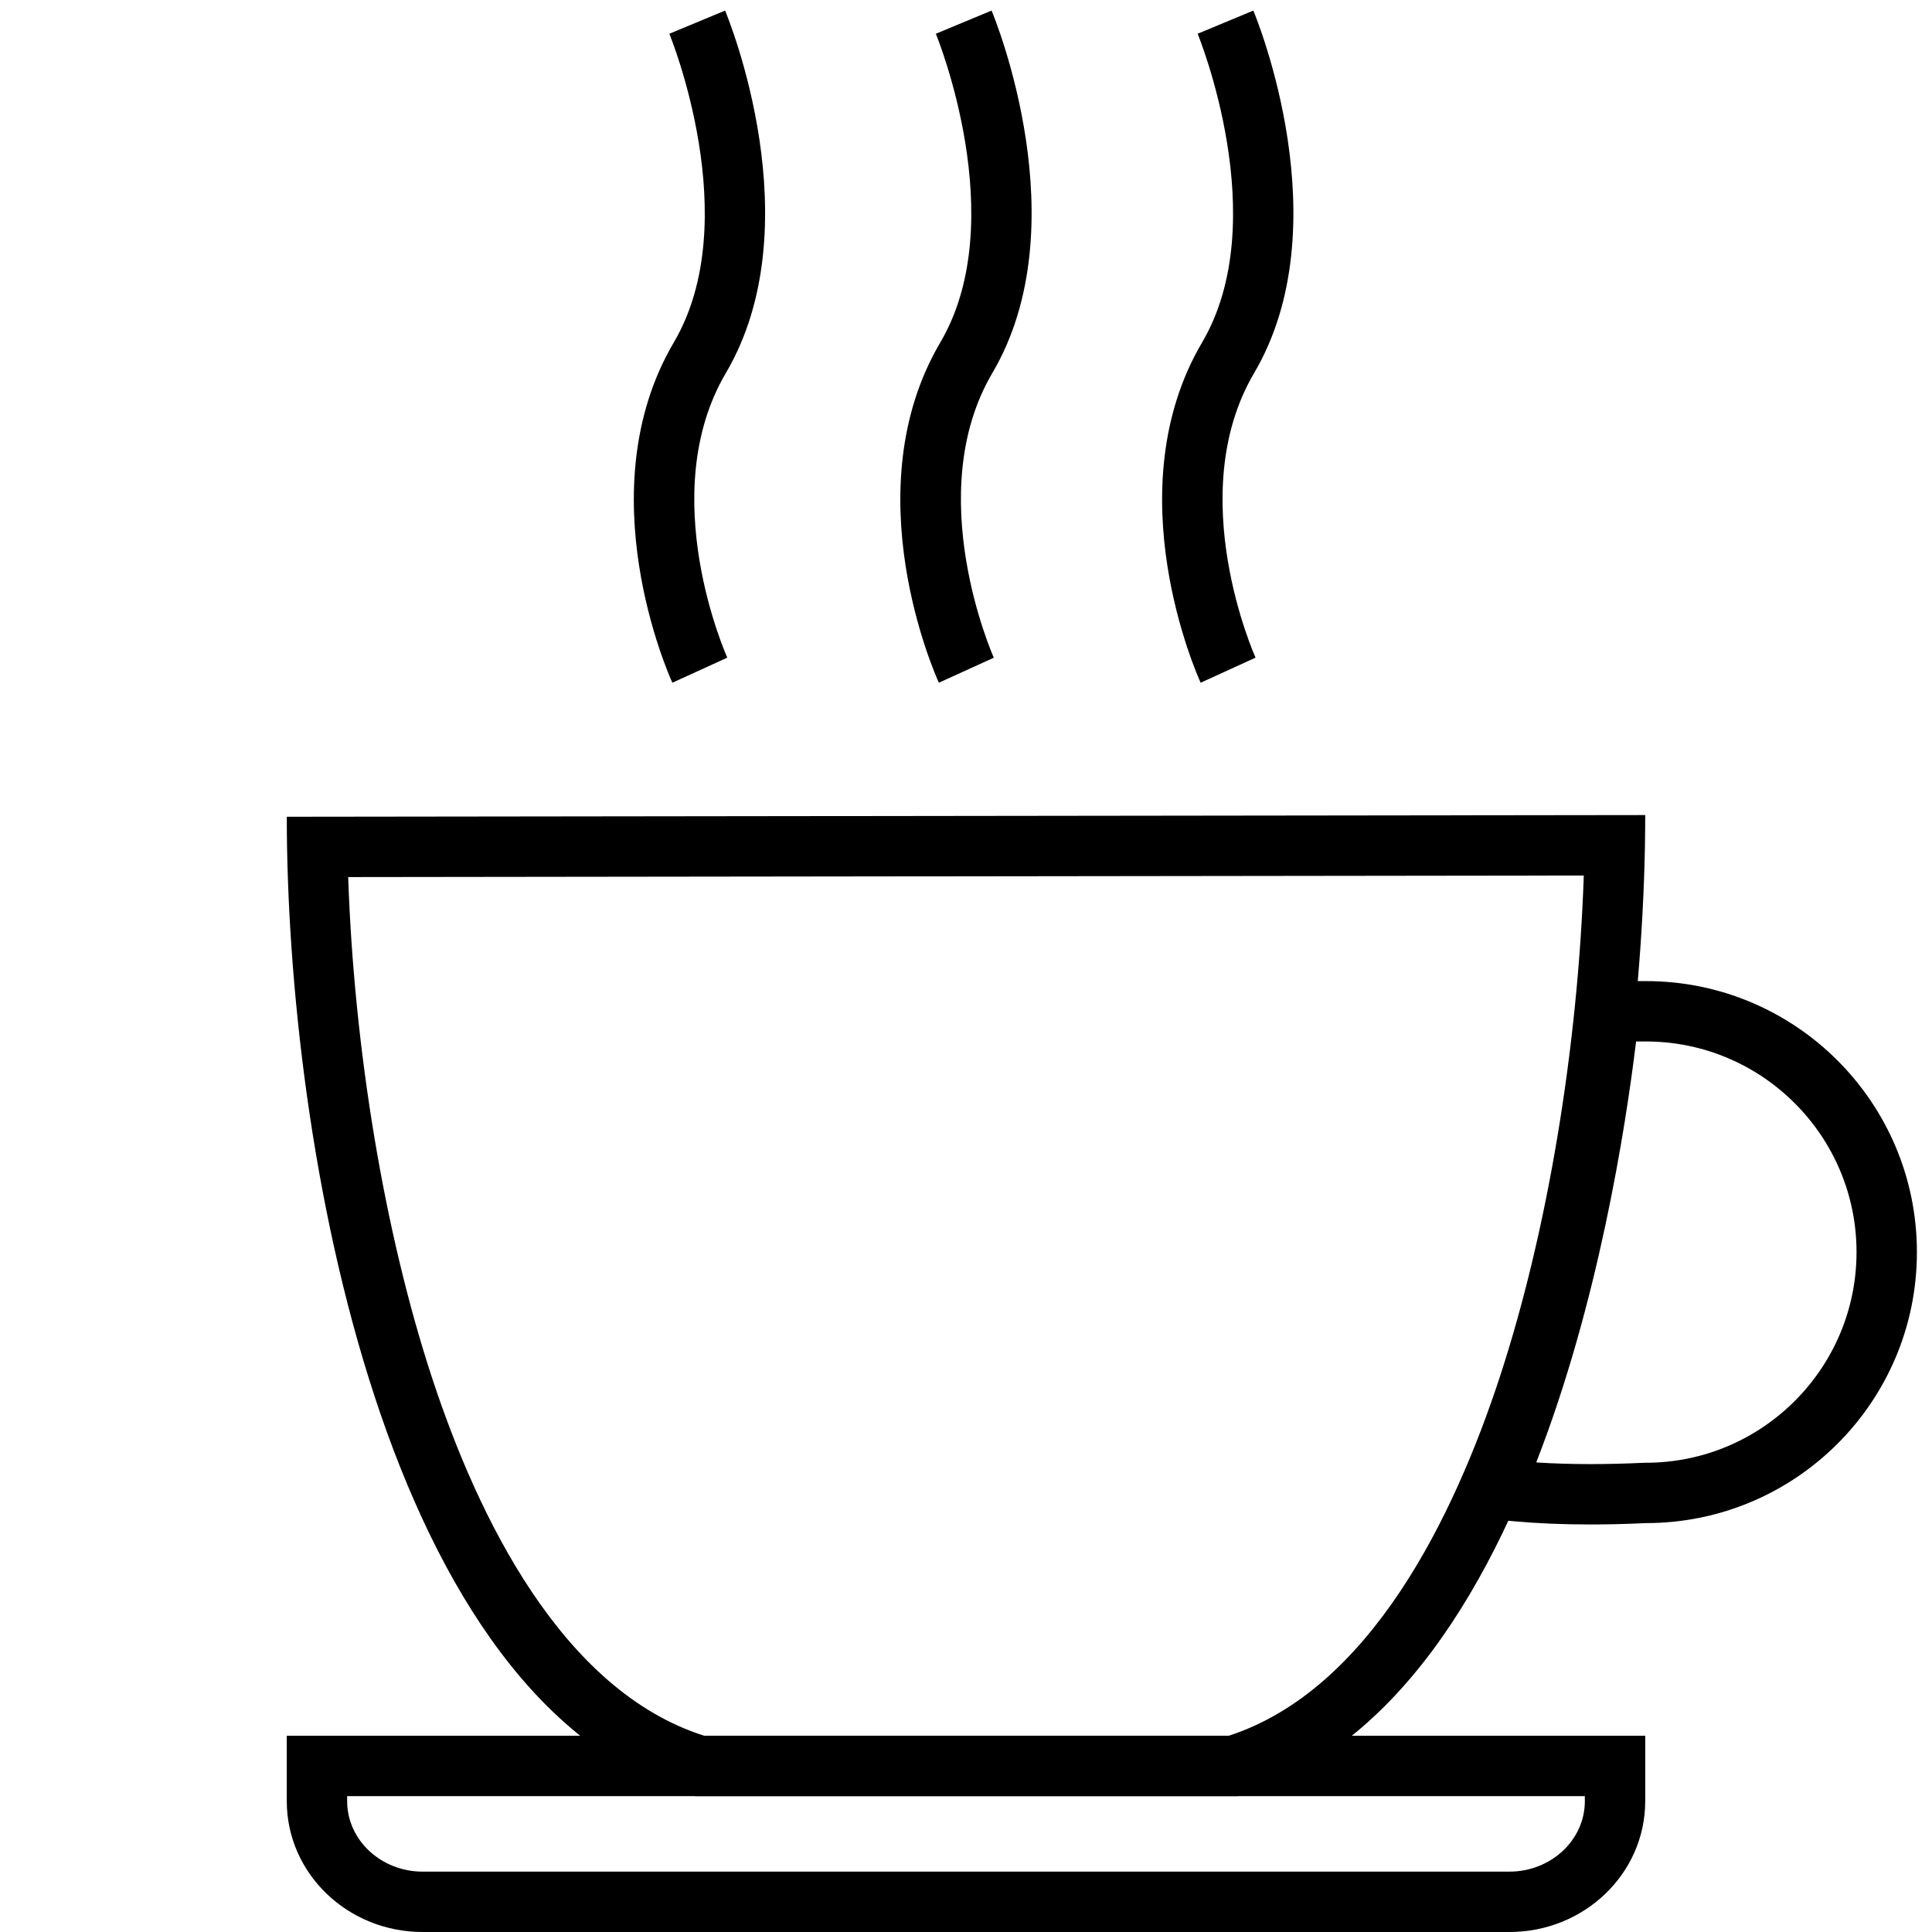 <svg xmlns="http://www.w3.org/2000/svg" width="128" height="128" viewBox="0 0 128 128"><path d="M104.93 58.005c-.39 11.412-2.398 23.54-5.542 33.155-3.02 9.238-8.578 20.785-17.984 23.84H46.66c-9.443-3-15.015-14.514-18.04-23.73-3.15-9.594-5.163-21.727-5.552-33.162l81.863-.103M109 54l-90 .112c0 21.7 6.494 59.087 27.075 64.888H82c20.507-5.902 27-43.357 27-65z"/><path d="M109.042 69C116.738 69 123 75.26 123 82.957c0 7.694-6.262 13.954-13.958 13.954h-.093l-.094.005c-1.214.056-2.392.084-3.502.084-1.263 0-2.455-.037-3.574-.11 4.1-10.51 5.913-22.104 6.616-27.89h.646m0-4c-1.394 0-4.25.005-4.25.005S103.215 85.38 96 100.148c2.575.566 5.703.852 9.354.852 1.175 0 2.404-.03 3.688-.09 9.92 0 17.958-8.04 17.958-17.953C127 73.04 118.96 65 109.042 65zM44.546 45.232c-.235-.515-5.688-12.72.096-22.546 4.76-8.086-.245-20.326-.296-20.45L48.04.7c.238.575 5.81 14.226.05 24.015-4.74 8.05.046 18.75.095 18.856l-3.64 1.662zM62.202 45.232c-.235-.515-5.688-12.72.096-22.546 4.76-8.086-.244-20.326-.296-20.45L65.695.7c.24.575 5.812 14.226.05 24.015-4.717 8.013.05 18.75.097 18.86l-3.64 1.657zM79.546 45.232c-.235-.515-5.688-12.72.096-22.546 4.76-8.086-.245-20.326-.295-20.45L83.037.7c.24.575 5.815 14.226.052 24.015-4.74 8.05.046 18.75.095 18.856l-3.64 1.662zM105 119v.334c0 2.573-2.242 4.666-5 4.666H28c-2.757 0-5-2.093-5-4.666V119h82m4-4H19v4.334c0 4.785 4.03 8.666 9 8.666h72c4.973 0 9-3.88 9-8.666V115z"/></svg>